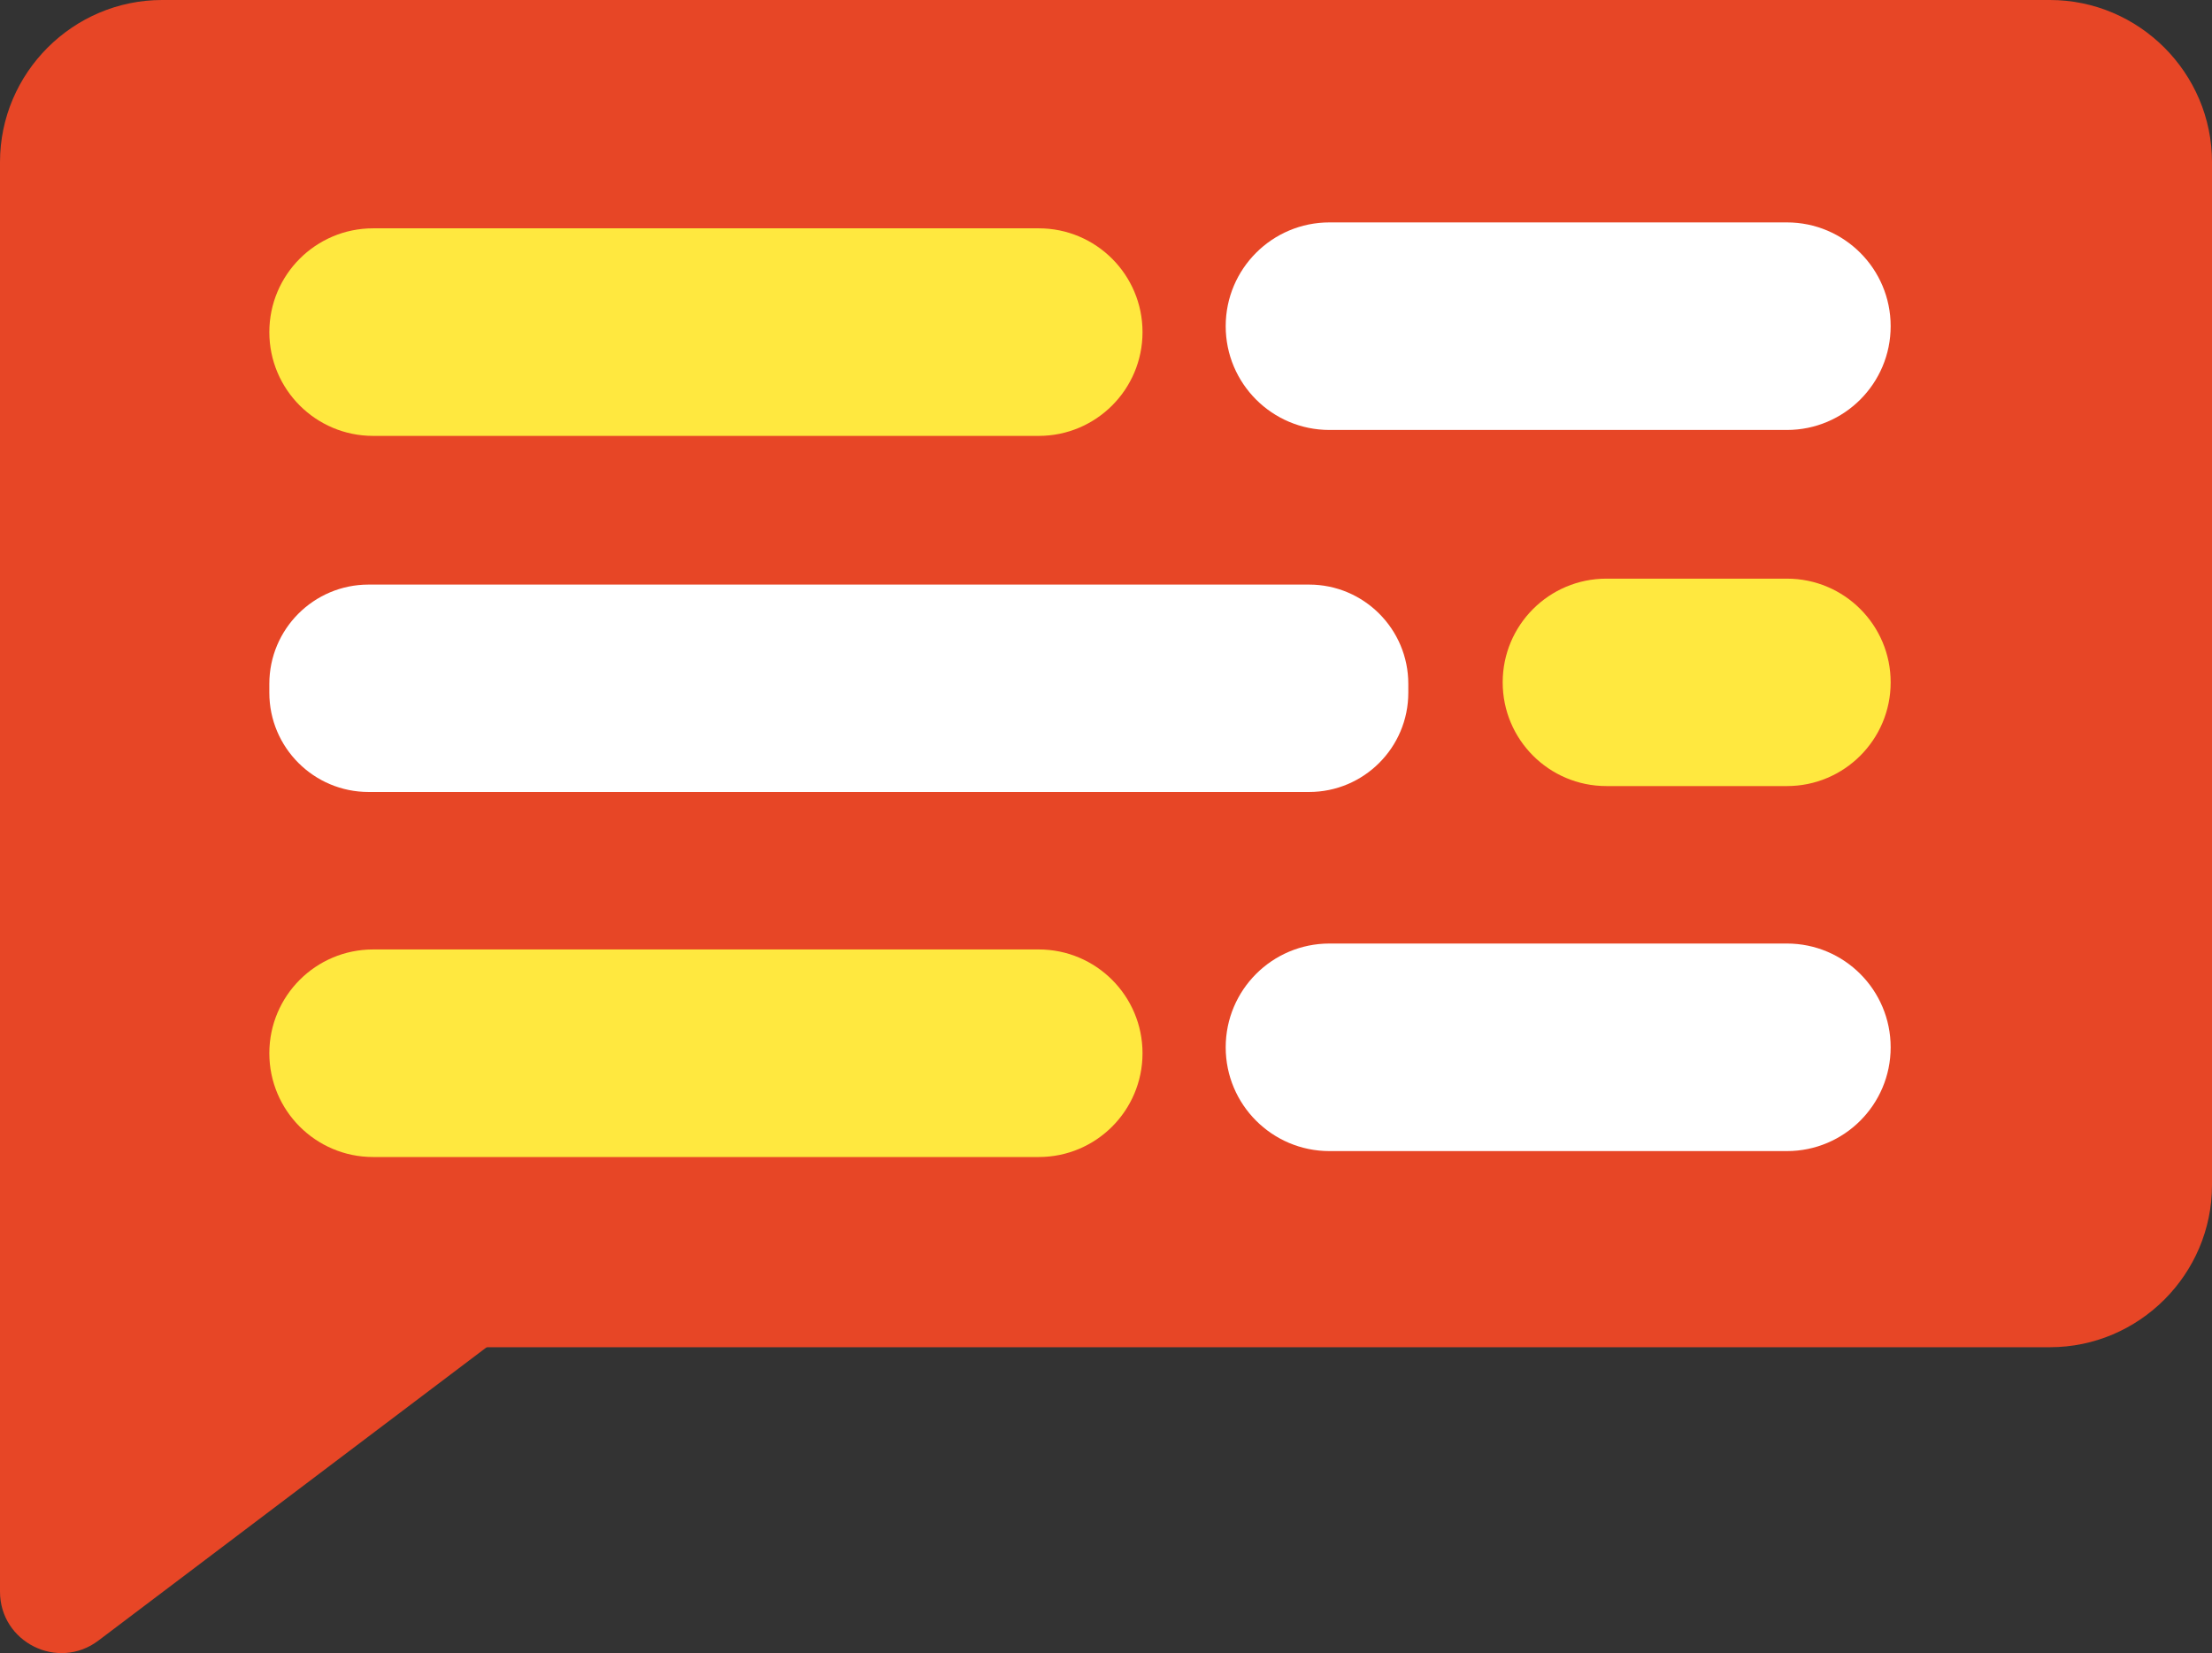 <?xml version="1.0" encoding="iso-8859-1"?>
<!-- Generator: Adobe Illustrator 21.1.0, SVG Export Plug-In . SVG Version: 6.00 Build 0)  -->
<svg version="1.0" xmlns="http://www.w3.org/2000/svg" xmlns:xlink="http://www.w3.org/1999/xlink" x="0px" y="0px"
	 viewBox="0 0 257.178 192.176" style="enable-background:new 0 0 257.178 192.176;" xml:space="preserve">
<rect x="0" y="0" width="257.178" height="192.176" fill="#333333" stroke="none"/>
<g id="Layer_97">
</g>
<g id="Layer_96">
</g>
<g id="Layer_95">
</g>
<g id="Layer_94">
</g>
<g id="Layer_93">
</g>
<g id="Layer_92">
</g>
<g id="Layer_91">
</g>
<g id="Layer_90">
</g>
<g id="Layer_89">
</g>
<g id="Layer_88">
</g>
<g id="Layer_87">
</g>
<g id="Layer_86">
</g>
<g id="Layer_85">
</g>
<g id="Layer_84">
	<g>
		<path style="fill:#E74626;" d="M0,123.092v61.934c0,5.893,6.737,9.247,11.439,5.695l58.275-44.025L0,123.092z"/>
		<path style="fill:#E74626;" d="M238.331,156.616H18.847C8.481,156.616,0,148.135,0,137.77V18.847C0,8.481,8.481,0,18.847,0
			h219.484c10.366,0,18.847,8.481,18.847,18.847V137.77C257.178,148.135,248.697,156.616,238.331,156.616z"/>
		<path style="fill:#FFFFFF;" d="M152.194,92.069H42.856c-6.374,0-11.542-5.168-11.542-11.542V79.5
			c0-6.374,5.168-11.542,11.542-11.542h109.338c6.374,0,11.542,5.168,11.542,11.542v1.027
			C163.736,86.902,158.569,92.069,152.194,92.069z"/>
		<path style="fill:#FFE83F;" d="M207.762,91.381h-20.996c-6.658,0-12.056-5.397-12.056-12.056v0
			c0-6.658,5.397-12.056,12.056-12.056h20.996c6.658,0,12.056,5.397,12.056,12.056v0C219.818,85.983,214.421,91.381,207.762,91.381z
			"/>
		<path style="fill:#FFE83F;" d="M120.77,50.673H43.379c-6.663,0-12.065-5.402-12.065-12.065v0c0-6.663,5.402-12.065,12.065-12.065
			h77.391c6.663,0,12.065,5.402,12.065,12.065v0C132.835,45.272,127.433,50.673,120.77,50.673z"/>
		<path style="fill:#FFFFFF;" d="M207.753,49.984h-53.182c-6.663,0-12.065-5.402-12.065-12.065v0
			c0-6.663,5.402-12.065,12.065-12.065h53.182c6.663,0,12.065,5.402,12.065,12.065v0C219.818,44.582,214.416,49.984,207.753,49.984z
			"/>
		<path style="fill:#FFE83F;" d="M120.77,134.505H43.379c-6.663,0-12.065-5.402-12.065-12.065v0c0-6.663,5.402-12.065,12.065-12.065
			h77.391c6.663,0,12.065,5.402,12.065,12.065v0C132.835,129.104,127.433,134.505,120.77,134.505z"/>
		<path style="fill:#FFFFFF;" d="M207.753,133.816h-53.182c-6.663,0-12.065-5.402-12.065-12.065v0
			c0-6.663,5.402-12.065,12.065-12.065h53.182c6.663,0,12.065,5.402,12.065,12.065v0
			C219.818,128.414,214.416,133.816,207.753,133.816z"/>
	</g>
</g>
<g id="Layer_83">
</g>
<g id="Layer_82">
</g>
<g id="Layer_81">
</g>
<g id="Layer_80">
</g>
<g id="Layer_79">
</g>
<g id="Layer_78">
</g>
<g id="Layer_77">
</g>
<g id="Layer_76">
</g>
<g id="Layer_75">
</g>
<g id="Layer_74">
</g>
<g id="Layer_73">
</g>
<g id="Layer_72">
</g>
<g id="Layer_71">
</g>
<g id="Layer_69">
</g>
<g id="Layer_68">
</g>
<g id="Layer_67">
</g>
<g id="Layer_66">
</g>
<g id="Layer_65">
</g>
<g id="Layer_64">
</g>
<g id="Layer_63">
</g>
<g id="Layer_62">
</g>
<g id="Layer_61">
</g>
<g id="Layer_60">
</g>
<g id="Layer_59">
</g>
<g id="Layer_58">
</g>
<g id="Layer_57">
</g>
<g id="Layer_56">
</g>
<g id="Layer_55">
</g>
<g id="Layer_54">
</g>
<g id="Layer_53">
</g>
<g id="Layer_52">
</g>
<g id="Layer_51">
</g>
<g id="Layer_50">
</g>
<g id="Layer_49">
</g>
<g id="Layer_48">
</g>
<g id="Layer_98">
</g>
<g id="Layer_47">
</g>
<g id="Layer_46">
</g>
<g id="Layer_45">
</g>
<g id="Layer_44">
</g>
<g id="Layer_43">
</g>
<g id="Layer_42">
</g>
<g id="Layer_41">
</g>
<g id="Layer_40">
</g>
<g id="Layer_39">
</g>
<g id="Layer_38">
</g>
<g id="Layer_37">
</g>
<g id="Layer_36">
</g>
<g id="Layer_35">
</g>
<g id="Layer_34">
</g>
<g id="Layer_33">
</g>
<g id="Layer_32">
</g>
<g id="Layer_31">
</g>
<g id="Layer_29">
</g>
<g id="Layer_28">
</g>
<g id="Layer_27">
</g>
<g id="Layer_99">
</g>
<g id="Layer_26">
</g>
<g id="Layer_25">
</g>
<g id="Layer_24">
</g>
<g id="Layer_23">
</g>
<g id="Layer_22">
</g>
<g id="Layer_21">
</g>
<g id="Layer_20">
</g>
<g id="Layer_19">
</g>
<g id="Layer_18">
</g>
<g id="Layer_17">
</g>
<g id="Layer_16">
</g>
<g id="Layer_15">
</g>
<g id="Layer_14">
</g>
<g id="Layer_13">
</g>
<g id="Layer_12">
</g>
<g id="Layer_11">
</g>
<g id="Layer_10">
</g>
<g id="Layer_9">
</g>
<g id="Layer_8">
</g>
<g id="Layer_7">
</g>
<g id="Layer_6">
</g>
<g id="Layer_5">
</g>
<g id="Layer_4">
</g>
<g id="Layer_3">
</g>
<g id="Layer_2">
</g>
</svg>
